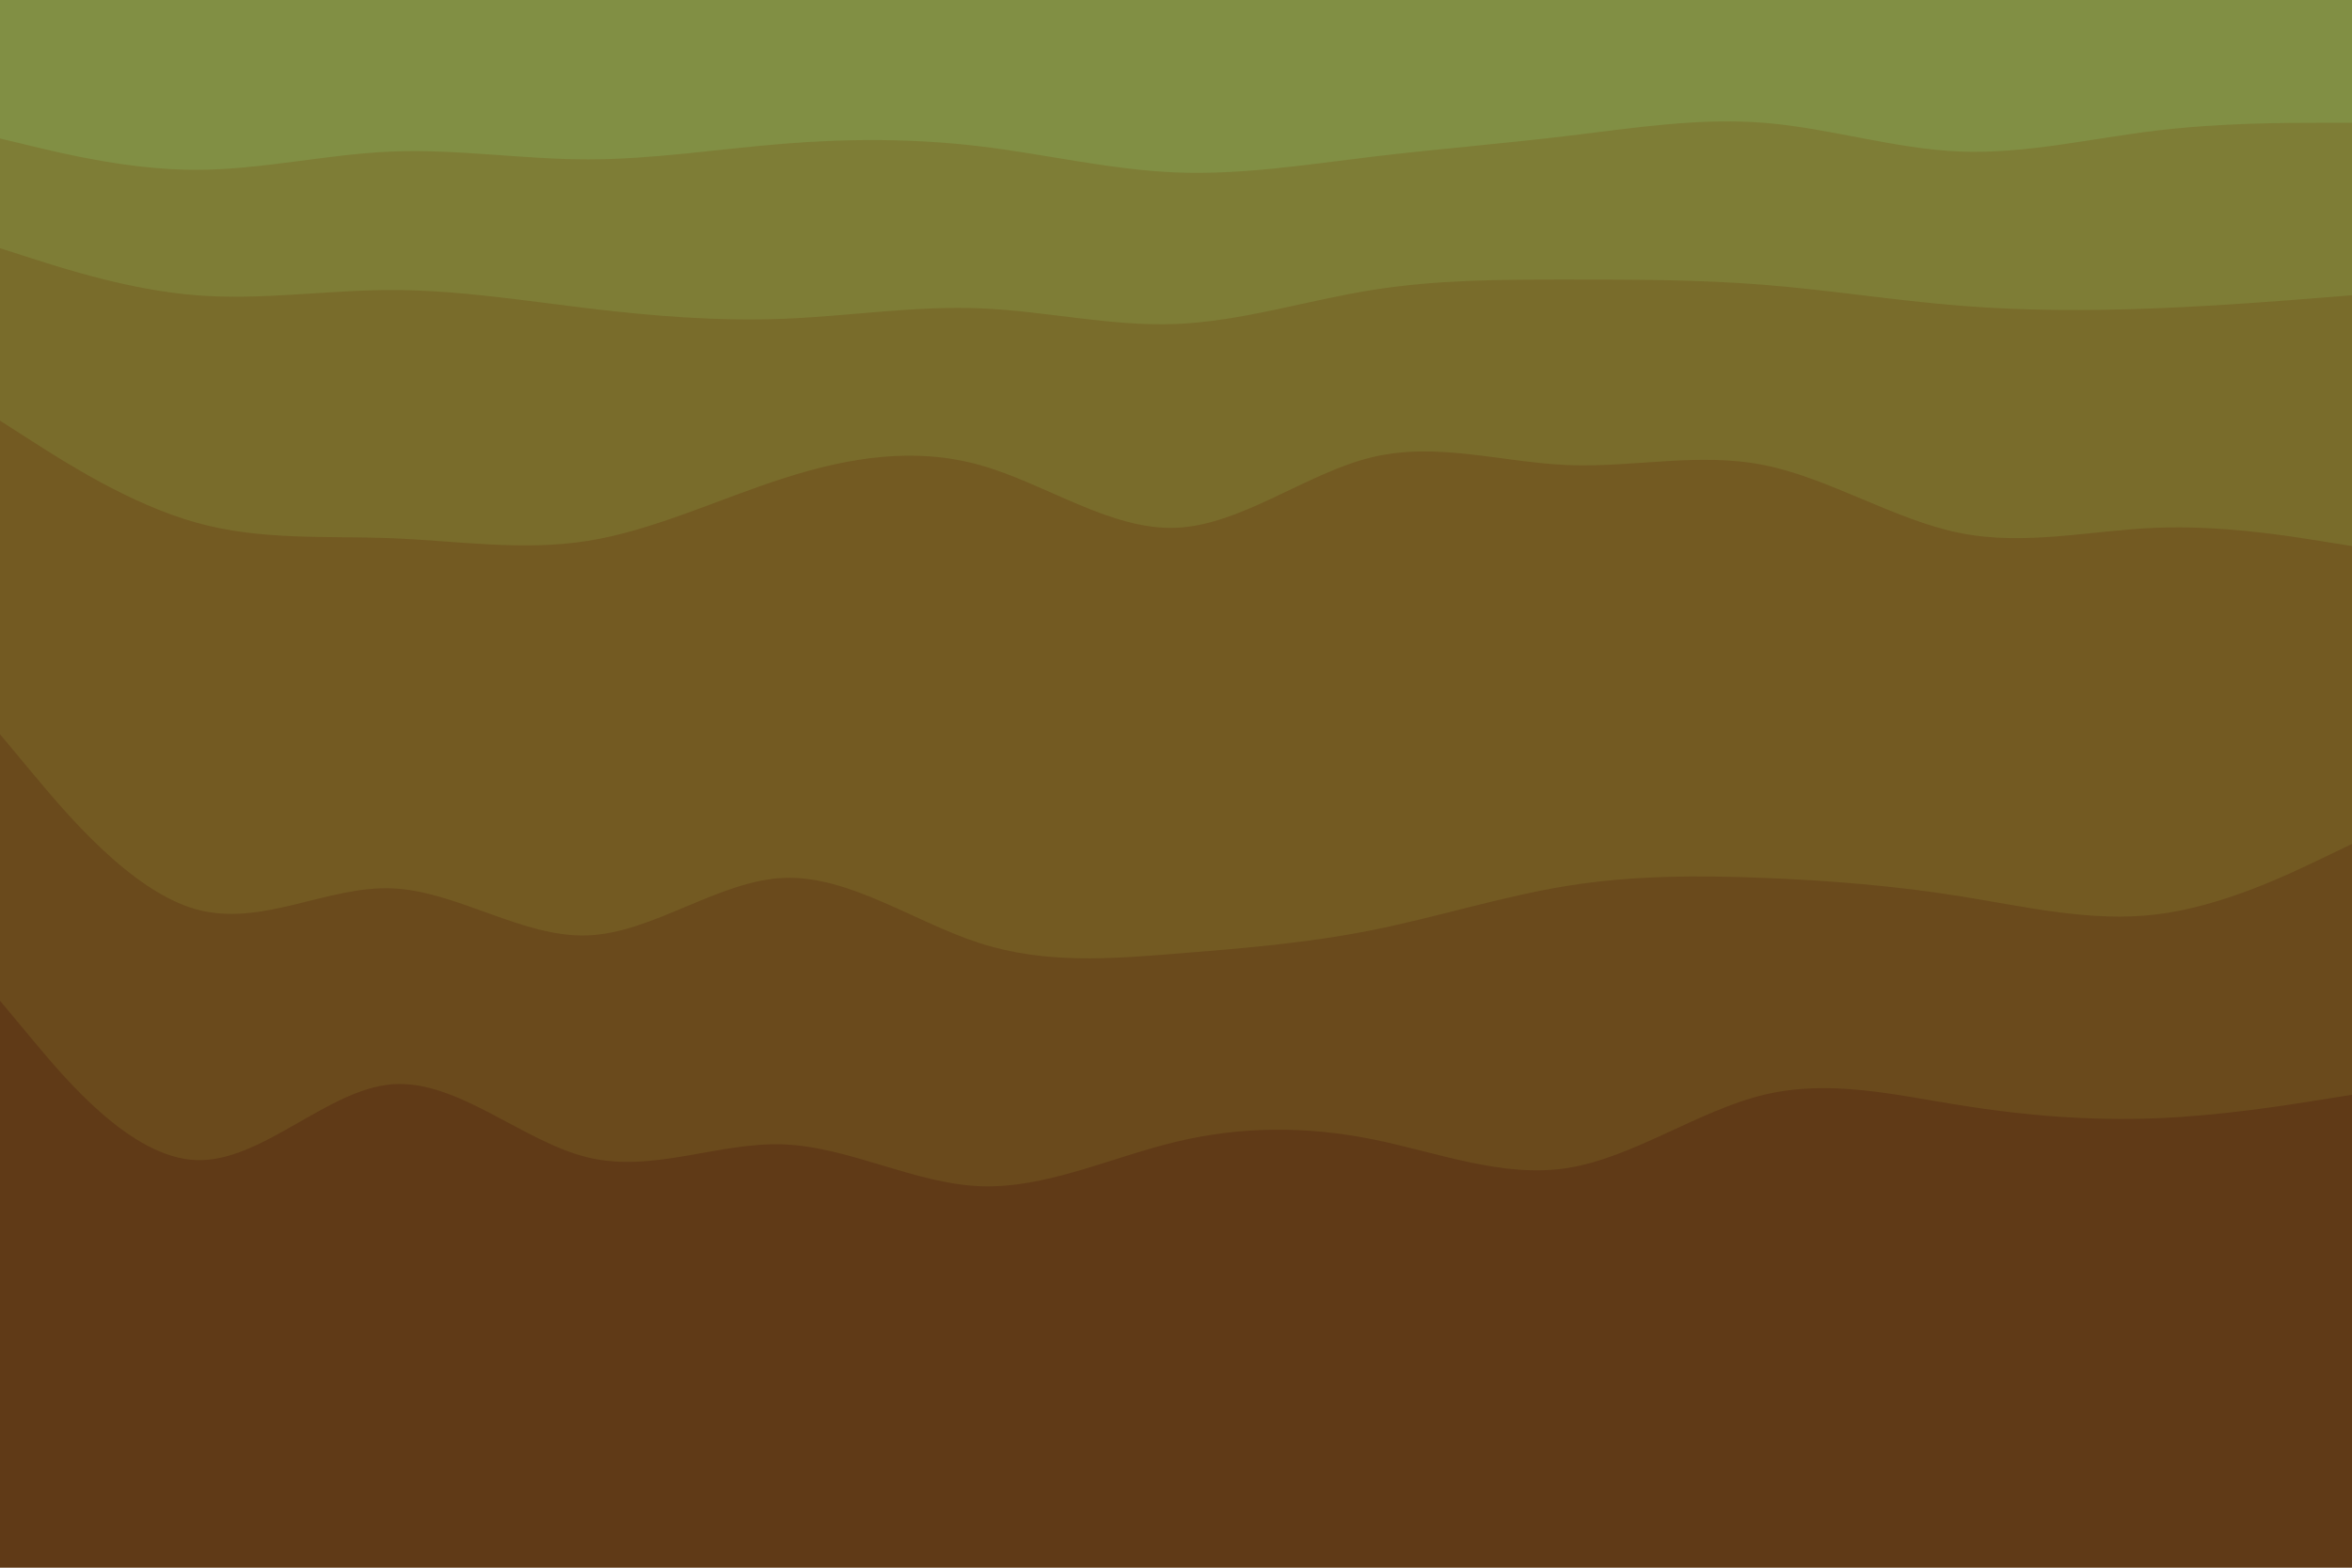 <svg id="visual" viewBox="0 0 900 600" width="900" height="600" xmlns="http://www.w3.org/2000/svg" xmlns:xlink="http://www.w3.org/1999/xlink" version="1.1"><path d="M0 55L12.5 58C25 61 50 67 75 67C100 67 125 61 150 60C175 59 200 63 225 63C250 63 275 59 300 57C325 55 350 55 375 58C400 61 425 67 450 68C475 69 500 65 525 62C550 59 575 57 600 54C625 51 650 47 675 49C700 51 725 59 750 60C775 61 800 55 825 52C850 49 875 49 887.5 49L900 49L900 0L887.5 0C875 0 850 0 825 0C800 0 775 0 750 0C725 0 700 0 675 0C650 0 625 0 600 0C575 0 550 0 525 0C500 0 475 0 450 0C425 0 400 0 375 0C350 0 325 0 300 0C275 0 250 0 225 0C200 0 175 0 150 0C125 0 100 0 75 0C50 0 25 0 12.5 0L0 0Z" fill="#818f44"></path><path d="M0 97L12.5 101C25 105 50 113 75 115C100 117 125 113 150 113C175 113 200 117 225 120C250 123 275 125 300 124C325 123 350 119 375 120C400 121 425 127 450 126C475 125 500 117 525 113C550 109 575 109 600 109C625 109 650 109 675 111C700 113 725 117 750 119C775 121 800 121 825 120C850 119 875 117 887.5 116L900 115L900 47L887.5 47C875 47 850 47 825 50C800 53 775 59 750 58C725 57 700 49 675 47C650 45 625 49 600 52C575 55 550 57 525 60C500 63 475 67 450 66C425 65 400 59 375 56C350 53 325 53 300 55C275 57 250 61 225 61C200 61 175 57 150 58C125 59 100 65 75 65C50 65 25 59 12.5 56L0 53Z" fill="#7e7d36"></path><path d="M0 163L12.5 171C25 179 50 195 75 202C100 209 125 207 150 208C175 209 200 213 225 209C250 205 275 193 300 185C325 177 350 173 375 180C400 187 425 205 450 204C475 203 500 183 525 177C550 171 575 179 600 180C625 181 650 175 675 180C700 185 725 201 750 206C775 211 800 205 825 204C850 203 875 207 887.5 209L900 211L900 113L887.5 114C875 115 850 117 825 118C800 119 775 119 750 117C725 115 700 111 675 109C650 107 625 107 600 107C575 107 550 107 525 111C500 115 475 123 450 124C425 125 400 119 375 118C350 117 325 121 300 122C275 123 250 121 225 118C200 115 175 111 150 111C125 111 100 115 75 113C50 111 25 103 12.5 99L0 95Z" fill="#796c2b"></path><path d="M0 283L12.5 298C25 313 50 343 75 350C100 357 125 341 150 342C175 343 200 361 225 360C250 359 275 339 300 338C325 337 350 355 375 363C400 371 425 369 450 367C475 365 500 363 525 358C550 353 575 345 600 341C625 337 650 337 675 338C700 339 725 341 750 345C775 349 800 355 825 352C850 349 875 337 887.5 331L900 325L900 209L887.5 207C875 205 850 201 825 202C800 203 775 209 750 204C725 199 700 183 675 178C650 173 625 179 600 178C575 177 550 169 525 175C500 181 475 201 450 202C425 203 400 185 375 178C350 171 325 175 300 183C275 191 250 203 225 207C200 211 175 207 150 206C125 205 100 207 75 200C50 193 25 177 12.5 169L0 161Z" fill="#735a22"></path><path d="M0 385L12.5 400C25 415 50 445 75 446C100 447 125 419 150 417C175 415 200 439 225 445C250 451 275 439 300 440C325 441 350 455 375 456C400 457 425 445 450 439C475 433 500 433 525 438C550 443 575 453 600 449C625 445 650 427 675 421C700 415 725 421 750 425C775 429 800 431 825 430C850 429 875 425 887.5 423L900 421L900 323L887.5 329C875 335 850 347 825 350C800 353 775 347 750 343C725 339 700 337 675 336C650 335 625 335 600 339C575 343 550 351 525 356C500 361 475 363 450 365C425 367 400 369 375 361C350 353 325 335 300 336C275 337 250 357 225 358C200 359 175 341 150 340C125 339 100 355 75 348C50 341 25 311 12.5 296L0 281Z" fill="#6a4a1c"></path><path d="M0 601L12.5 601C25 601 50 601 75 601C100 601 125 601 150 601C175 601 200 601 225 601C250 601 275 601 300 601C325 601 350 601 375 601C400 601 425 601 450 601C475 601 500 601 525 601C550 601 575 601 600 601C625 601 650 601 675 601C700 601 725 601 750 601C775 601 800 601 825 601C850 601 875 601 887.5 601L900 601L900 419L887.5 421C875 423 850 427 825 428C800 429 775 427 750 423C725 419 700 413 675 419C650 425 625 443 600 447C575 451 550 441 525 436C500 431 475 431 450 437C425 443 400 455 375 454C350 453 325 439 300 438C275 437 250 449 225 443C200 437 175 413 150 415C125 417 100 445 75 444C50 443 25 413 12.5 398L0 383Z" fill="#603a17"></path></svg>